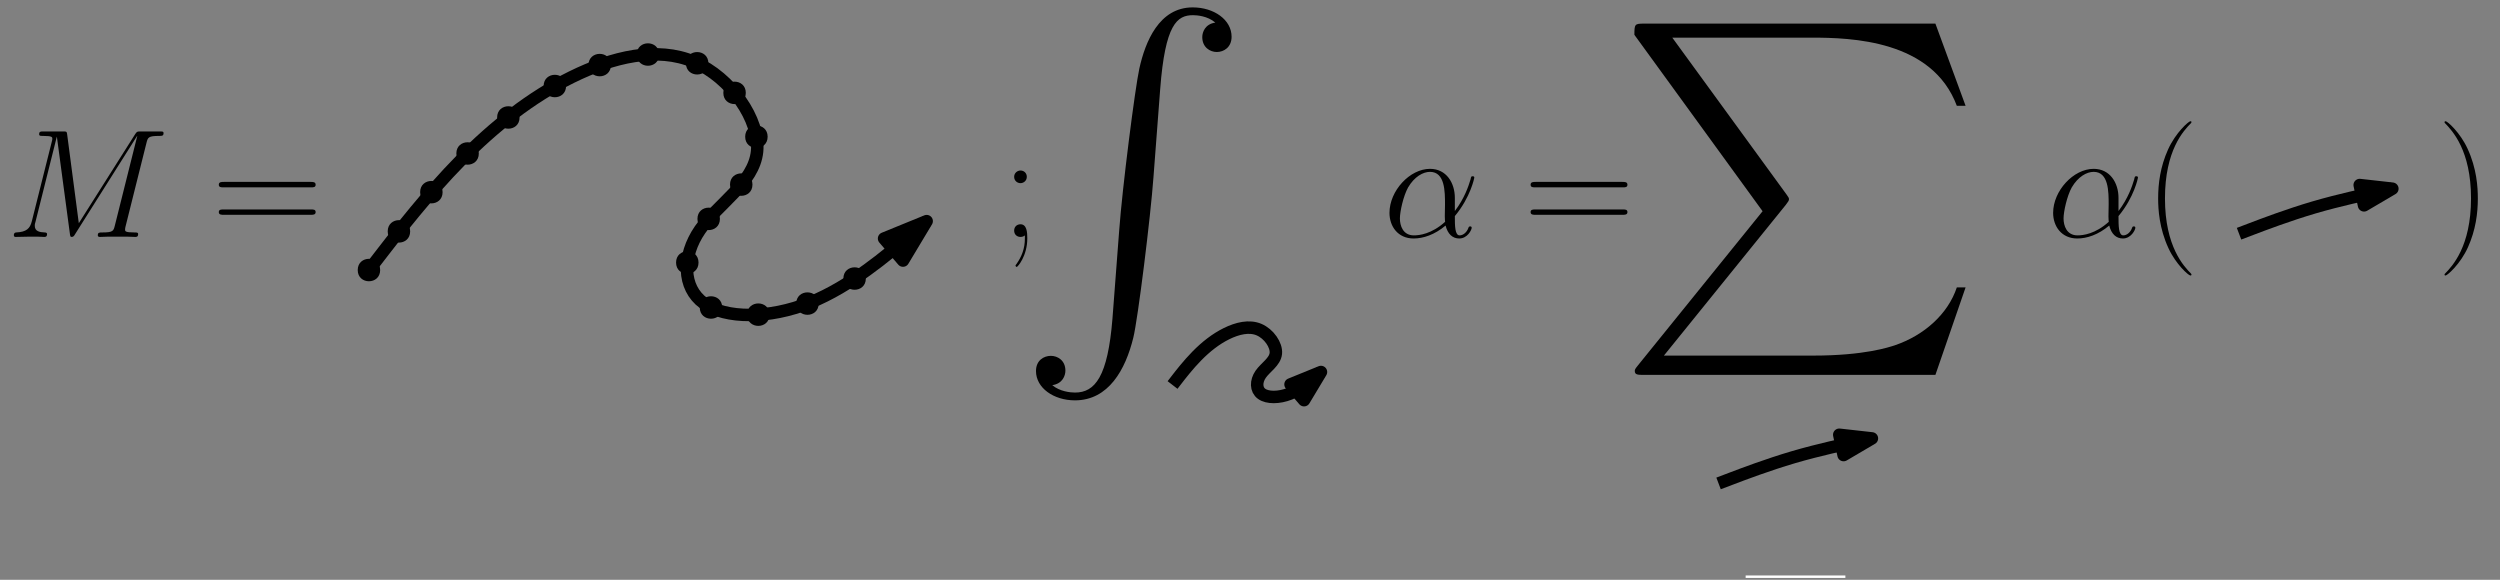 <?xml version="1.0" encoding="UTF-8"?>
<svg xmlns="http://www.w3.org/2000/svg" xmlns:xlink="http://www.w3.org/1999/xlink" width="401pt" height="93pt" viewBox="0 0 401 93" version="1.1">
<rect x="0" y="0" width="401" height="93" fill="#808080" stroke="none"/>
<defs>
<g>
<symbol overflow="visible" id="glyph0-0">
<path style="stroke:none;" d=""/>
</symbol>
<symbol overflow="visible" id="glyph0-1">
<path style="stroke:none;" d="M 22.5 -15.109 C 22.719 -15.953 22.781 -16.203 24.531 -16.203 C 25 -16.203 25.234 -16.203 25.234 -16.672 C 25.234 -16.922 25.047 -16.922 24.578 -16.922 L 21.609 -16.922 C 20.984 -16.922 20.969 -16.906 20.688 -16.5 L 11.641 -2.203 L 9.781 -16.375 C 9.719 -16.922 9.688 -16.922 9.047 -16.922 L 5.969 -16.922 C 5.5 -16.922 5.281 -16.922 5.281 -16.453 C 5.281 -16.203 5.5 -16.203 5.875 -16.203 C 7.391 -16.203 7.391 -16.016 7.391 -15.734 C 7.391 -15.688 7.391 -15.531 7.281 -15.172 L 4.109 -2.531 C 3.812 -1.344 3.25 -0.797 1.594 -0.719 C 1.516 -0.719 1.219 -0.688 1.219 -0.266 C 1.219 0 1.438 0 1.531 0 C 2.031 0 3.297 -0.047 3.797 -0.047 L 4.984 -0.047 C 5.328 -0.047 5.75 0 6.094 0 C 6.266 0 6.547 0 6.547 -0.469 C 6.547 -0.688 6.297 -0.719 6.188 -0.719 C 5.375 -0.75 4.578 -0.891 4.578 -1.781 C 4.578 -2.031 4.578 -2.062 4.688 -2.406 L 8.109 -16.062 L 8.125 -16.062 L 10.188 -0.672 C 10.266 -0.078 10.281 0 10.5 0 C 10.781 0 10.906 -0.203 11.031 -0.422 L 20.984 -16.188 L 21.016 -16.188 L 17.422 -1.828 C 17.203 -0.969 17.156 -0.719 15.406 -0.719 C 14.938 -0.719 14.688 -0.719 14.688 -0.266 C 14.688 0 14.922 0 15.062 0 C 15.484 0 15.984 -0.047 16.406 -0.047 L 19.328 -0.047 C 19.75 -0.047 20.266 0 20.688 0 C 20.891 0 21.156 0 21.156 -0.469 C 21.156 -0.719 20.938 -0.719 20.562 -0.719 C 19.062 -0.719 19.062 -0.922 19.062 -1.172 C 19.062 -1.188 19.062 -1.359 19.109 -1.562 Z M 22.5 -15.109 "/>
</symbol>
<symbol overflow="visible" id="glyph1-0">
<path style="stroke:none;" d=""/>
</symbol>
<symbol overflow="visible" id="glyph1-1">
<path style="stroke:none;" d="M 15.938 -7.953 C 16.312 -7.953 16.672 -7.953 16.672 -8.375 C 16.672 -8.828 16.25 -8.828 15.828 -8.828 L 1.984 -8.828 C 1.562 -8.828 1.141 -8.828 1.141 -8.375 C 1.141 -7.953 1.516 -7.953 1.891 -7.953 Z M 15.828 -3.547 C 16.25 -3.547 16.672 -3.547 16.672 -3.984 C 16.672 -4.406 16.312 -4.406 15.938 -4.406 L 1.891 -4.406 C 1.516 -4.406 1.141 -4.406 1.141 -3.984 C 1.141 -3.547 1.562 -3.547 1.984 -3.547 Z M 15.828 -3.547 "/>
</symbol>
<symbol overflow="visible" id="glyph1-2">
<path style="stroke:none;" d="M 4.109 -9.641 C 4.109 -10.266 3.625 -10.656 3.094 -10.656 C 2.609 -10.656 2.078 -10.266 2.078 -9.641 C 2.078 -9.016 2.578 -8.625 3.094 -8.625 C 3.594 -8.625 4.109 -9.016 4.109 -9.641 Z M 3.797 0.266 C 3.797 1.859 3.297 3.141 2.453 4.344 C 2.297 4.516 2.297 4.562 2.297 4.578 C 2.297 4.703 2.406 4.812 2.5 4.812 C 2.625 4.812 4.188 3.094 4.188 0.219 C 4.188 -0.75 4.109 -2.031 3.094 -2.031 C 2.547 -2.031 2.078 -1.656 2.078 -1.016 C 2.078 -0.375 2.547 0 3.094 0 C 3.344 0 3.625 -0.078 3.797 -0.25 Z M 3.797 0.266 "/>
</symbol>
<symbol overflow="visible" id="glyph2-0">
<path style="stroke:none;" d=""/>
</symbol>
<symbol overflow="visible" id="glyph2-1">
<path style="stroke:none;" d="M 11.469 -6.266 C 11.469 -8.672 10.109 -10.922 7.484 -10.922 C 4.234 -10.922 0.984 -7.391 0.984 -3.859 C 0.984 -1.703 2.328 0.25 4.859 0.25 C 6.391 0.25 8.234 -0.344 9.984 -1.828 C 10.328 -0.453 11.109 0.25 12.172 0.25 C 13.5 0.25 14.172 -1.141 14.172 -1.469 C 14.172 -1.688 14 -1.688 13.922 -1.688 C 13.734 -1.688 13.703 -1.609 13.625 -1.406 C 13.406 -0.797 12.844 -0.25 12.234 -0.25 C 11.469 -0.25 11.469 -1.828 11.469 -3.344 C 14 -6.375 14.594 -9.484 14.594 -9.516 C 14.594 -9.734 14.391 -9.734 14.328 -9.734 C 14.094 -9.734 14.078 -9.672 13.984 -9.219 C 13.656 -8.125 13.016 -6.188 11.469 -4.156 Z M 9.906 -2.422 C 7.734 -0.469 5.781 -0.25 4.906 -0.25 C 3.141 -0.25 2.656 -1.812 2.656 -2.969 C 2.656 -4.047 3.203 -6.562 3.969 -7.938 C 4.984 -9.672 6.375 -10.438 7.484 -10.438 C 9.891 -10.438 9.891 -7.281 9.891 -5.203 C 9.891 -4.578 9.859 -3.938 9.859 -3.328 C 9.859 -2.828 9.891 -2.703 9.906 -2.422 Z M 9.906 -2.422 "/>
</symbol>
<symbol overflow="visible" id="glyph3-0">
<path style="stroke:none;" d=""/>
</symbol>
<symbol overflow="visible" id="glyph3-1">
<path style="stroke:none;" d="M 15.938 -7.953 C 16.312 -7.953 16.672 -7.953 16.672 -8.375 C 16.672 -8.828 16.25 -8.828 15.828 -8.828 L 1.984 -8.828 C 1.562 -8.828 1.141 -8.828 1.141 -8.375 C 1.141 -7.953 1.516 -7.953 1.891 -7.953 Z M 15.828 -3.547 C 16.25 -3.547 16.672 -3.547 16.672 -3.984 C 16.672 -4.406 16.312 -4.406 15.938 -4.406 L 1.891 -4.406 C 1.516 -4.406 1.141 -4.406 1.141 -3.984 C 1.141 -3.547 1.562 -3.547 1.984 -3.547 Z M 15.828 -3.547 "/>
</symbol>
<symbol overflow="visible" id="glyph4-0">
<path style="stroke:none;" d=""/>
</symbol>
<symbol overflow="visible" id="glyph4-1">
<path style="stroke:none;" d="M 11.469 -6.266 C 11.469 -8.672 10.109 -10.922 7.484 -10.922 C 4.234 -10.922 0.984 -7.391 0.984 -3.859 C 0.984 -1.703 2.328 0.25 4.859 0.25 C 6.391 0.25 8.234 -0.344 9.984 -1.828 C 10.328 -0.453 11.109 0.25 12.172 0.25 C 13.5 0.25 14.172 -1.141 14.172 -1.469 C 14.172 -1.688 14 -1.688 13.922 -1.688 C 13.734 -1.688 13.703 -1.609 13.625 -1.406 C 13.406 -0.797 12.844 -0.25 12.234 -0.25 C 11.469 -0.25 11.469 -1.828 11.469 -3.344 C 14 -6.375 14.594 -9.484 14.594 -9.516 C 14.594 -9.734 14.391 -9.734 14.328 -9.734 C 14.094 -9.734 14.078 -9.672 13.984 -9.219 C 13.656 -8.125 13.016 -6.188 11.469 -4.156 Z M 9.906 -2.422 C 7.734 -0.469 5.781 -0.25 4.906 -0.25 C 3.141 -0.25 2.656 -1.812 2.656 -2.969 C 2.656 -4.047 3.203 -6.562 3.969 -7.938 C 4.984 -9.672 6.375 -10.438 7.484 -10.438 C 9.891 -10.438 9.891 -7.281 9.891 -5.203 C 9.891 -4.578 9.859 -3.938 9.859 -3.328 C 9.859 -2.828 9.891 -2.703 9.906 -2.422 Z M 9.906 -2.422 "/>
</symbol>
<symbol overflow="visible" id="glyph5-0">
<path style="stroke:none;" d=""/>
</symbol>
<symbol overflow="visible" id="glyph5-1">
<path style="stroke:none;" d="M 7.578 6.047 C 7.578 6.016 7.578 5.969 7.516 5.891 C 6.375 4.734 3.328 1.562 3.328 -6.172 C 3.328 -13.906 6.312 -17.047 7.531 -18.281 C 7.531 -18.312 7.578 -18.359 7.578 -18.438 C 7.578 -18.516 7.516 -18.562 7.406 -18.562 C 7.141 -18.562 5.031 -16.734 3.812 -14 C 2.578 -11.25 2.234 -8.578 2.234 -6.188 C 2.234 -4.406 2.406 -1.391 3.891 1.812 C 5.078 4.391 7.109 6.188 7.406 6.188 C 7.531 6.188 7.578 6.141 7.578 6.047 Z M 7.578 6.047 "/>
</symbol>
<symbol overflow="visible" id="glyph5-2">
<path style="stroke:none;" d="M 6.516 -6.172 C 6.516 -7.953 6.344 -10.984 4.859 -14.172 C 3.672 -16.75 1.641 -18.562 1.344 -18.562 C 1.266 -18.562 1.172 -18.531 1.172 -18.406 C 1.172 -18.359 1.188 -18.344 1.219 -18.281 C 2.406 -17.047 5.422 -13.906 5.422 -6.188 C 5.422 1.531 2.422 4.688 1.219 5.922 C 1.188 5.969 1.172 6 1.172 6.047 C 1.172 6.172 1.266 6.188 1.344 6.188 C 1.609 6.188 3.719 4.359 4.938 1.641 C 6.172 -1.109 6.516 -3.797 6.516 -6.172 Z M 6.516 -6.172 "/>
</symbol>
<symbol overflow="visible" id="glyph6-0">
<path style="stroke:none;" d=""/>
</symbol>
<symbol overflow="visible" id="glyph6-1">
<path style="stroke:none;" d="M 15.438 49.922 C 14.688 59.234 12.656 61.781 9.422 61.781 C 8.688 61.781 6.984 61.609 5.781 60.594 C 7.438 60.359 7.891 59.062 7.891 58.266 C 7.891 56.625 6.641 55.891 5.562 55.891 C 4.422 55.891 3.172 56.625 3.172 58.328 C 3.172 61.047 6.016 63.031 9.422 63.031 C 14.812 63.031 17.531 58.094 18.781 52.984 C 19.516 50.047 21.562 33.531 22.016 27.234 L 23.094 13.109 C 23.891 2.672 25.812 1.25 28.359 1.25 C 28.938 1.25 30.688 1.359 31.938 2.438 C 30.297 2.672 29.844 3.969 29.844 4.766 C 29.844 6.406 31.094 7.156 32.172 7.156 C 33.297 7.156 34.547 6.406 34.547 4.703 C 34.547 1.984 31.719 0 28.312 0 C 22.922 0 20.703 5.5 19.75 9.812 C 19.062 12.938 17.016 28.938 16.516 35.797 Z M 15.438 49.922 "/>
</symbol>
<symbol overflow="visible" id="glyph7-0">
<path style="stroke:none;" d=""/>
</symbol>
<symbol overflow="visible" id="glyph7-1">
<path style="stroke:none;" d="M 23.719 30.094 L 3.719 54.828 C 3.266 55.391 3.219 55.5 3.219 55.719 C 3.219 56.344 3.719 56.344 4.734 56.344 L 51.438 56.344 L 56.281 42.312 L 54.875 42.312 C 53.469 46.547 49.688 49.984 44.906 51.609 C 44 51.891 40.109 53.25 31.828 53.25 L 7.891 53.25 L 27.438 29.078 C 27.828 28.562 27.953 28.391 27.953 28.172 C 27.953 27.953 27.891 27.891 27.547 27.391 L 9.234 2.25 L 31.547 2.25 C 37.969 2.25 50.938 2.641 54.875 13.188 L 56.281 13.188 L 51.438 0 L 4.734 0 C 3.219 0 3.156 0.062 3.156 1.797 Z M 23.719 30.094 "/>
</symbol>
</g>
</defs>
<g id="surface62969">
<g style="fill:rgb(0%,0%,0%);fill-opacity:1;">
  <use xlink:href="#glyph0-1" x="1" y="38.004"/>
</g>
<g style="fill:rgb(0%,0%,0%);fill-opacity:1;">
  <use xlink:href="#glyph1-1" x="33.955" y="38.004"/>
  <use xlink:href="#glyph1-2" x="160.592" y="38.004"/>
</g>
<g style="fill:rgb(0%,0%,0%);fill-opacity:1;">
  <use xlink:href="#glyph2-1" x="221.888" y="38.004"/>
</g>
<g style="fill:rgb(0%,0%,0%);fill-opacity:1;">
  <use xlink:href="#glyph3-1" x="244.368" y="38.004"/>
</g>
<g style="fill:rgb(0%,0%,0%);fill-opacity:1;">
  <use xlink:href="#glyph4-1" x="328.338" y="38.004"/>
</g>
<g style="fill:rgb(0%,0%,0%);fill-opacity:1;">
  <use xlink:href="#glyph5-1" x="343.933" y="38.004"/>
  <use xlink:href="#glyph5-2" x="390.929" y="38.004"/>
</g>
<g style="fill:rgb(0%,0%,0%);fill-opacity:1;">
  <use xlink:href="#glyph6-1" x="163" y="1.186"/>
</g>
<g style="fill:rgb(0%,0%,0%);fill-opacity:1;">
  <use xlink:href="#glyph7-1" x="259" y="3.787"/>
</g>
<path style="fill:none;stroke-width:2;stroke-linecap:butt;stroke-linejoin:round;stroke:rgb(0%,0%,0%);stroke-opacity:1;stroke-miterlimit:10;" d="M 131.176 133.684 C 131.176 133.684 131.176 133.684 133.531 136.734 C 135.887 139.785 140.594 145.891 145.914 151.297 C 151.23 156.699 157.16 161.41 163.699 164.637 C 170.238 167.863 177.391 169.605 183.316 167.078 C 189.246 164.547 193.957 157.746 193.434 152.691 C 192.91 147.633 187.156 144.32 184.277 140.137 C 181.398 135.949 181.398 130.891 184.887 128.363 C 188.375 125.836 195.352 125.836 201.891 128.449 C 208.43 131.066 214.531 136.297 217.586 138.914 C 220.637 141.531 220.637 141.531 220.637 141.531 " transform="matrix(1,0,0,-1,-72,177)"/>
<path style="fill-rule:evenodd;fill:rgb(0%,0%,0%);fill-opacity:1;stroke-width:2;stroke-linecap:butt;stroke-linejoin:round;stroke:rgb(0%,0%,0%);stroke-opacity:1;stroke-miterlimit:10;" d="M 220.637 141.531 L 213.805 138.742 L 216.84 135.203 Z M 220.637 141.531 " transform="matrix(1,0,0,-1,-72,177)"/>
<path style="fill:none;stroke-width:2;stroke-linecap:butt;stroke-linejoin:round;stroke:rgb(0%,0%,0%);stroke-opacity:1;stroke-miterlimit:10;" d="M 260.078 115.246 C 260.078 115.246 260.078 115.246 260.703 116.055 C 261.332 116.867 262.582 118.492 264 119.93 C 265.414 121.367 266.992 122.621 268.73 123.48 C 270.473 124.34 272.375 124.801 273.953 124.129 C 275.531 123.457 276.781 121.648 276.645 120.301 C 276.504 118.957 274.973 118.074 274.207 116.961 C 273.441 115.848 273.441 114.5 274.371 113.828 C 275.297 113.156 277.152 113.156 278.895 113.852 C 280.633 114.547 282.258 115.941 283.07 116.637 C 283.883 117.332 283.883 117.332 283.883 117.332 " transform="matrix(1,0,0,-1,-72,177)"/>
<path style="fill-rule:evenodd;fill:rgb(0%,0%,0%);fill-opacity:1;stroke-width:2;stroke-linecap:butt;stroke-linejoin:round;stroke:rgb(0%,0%,0%);stroke-opacity:1;stroke-miterlimit:10;" d="M 283.883 117.332 L 279 115.344 L 281.168 112.812 Z M 283.883 117.332 " transform="matrix(1,0,0,-1,-72,177)"/>
<path style="fill:none;stroke-width:2;stroke-linecap:butt;stroke-linejoin:round;stroke:rgb(0%,0%,0%);stroke-opacity:1;stroke-miterlimit:10;" d="M 347.656 99.457 C 347.656 99.457 347.656 99.457 349.633 100.207 C 351.613 100.961 355.566 102.461 359.664 103.668 C 363.766 104.871 368.008 105.773 370.133 106.227 C 372.254 106.68 372.254 106.68 372.254 106.68 " transform="matrix(1,0,0,-1,-72,177)"/>
<path style="fill-rule:evenodd;fill:rgb(0%,0%,0%);fill-opacity:1;stroke-width:2;stroke-linecap:butt;stroke-linejoin:round;stroke:rgb(0%,0%,0%);stroke-opacity:1;stroke-miterlimit:10;" d="M 372.254 106.68 L 367.016 107.266 L 367.711 104.008 Z M 372.254 106.68 " transform="matrix(1,0,0,-1,-72,177)"/>
<path style="fill:none;stroke-width:2;stroke-linecap:butt;stroke-linejoin:round;stroke:rgb(0%,0%,0%);stroke-opacity:1;stroke-miterlimit:10;" d="M 431.141 139.512 C 431.141 139.512 431.141 139.512 433.117 140.262 C 435.094 141.016 439.047 142.516 443.145 143.723 C 447.246 144.926 451.492 145.828 453.613 146.281 C 455.734 146.734 455.734 146.734 455.734 146.734 " transform="matrix(1,0,0,-1,-72,177)"/>
<path style="fill-rule:evenodd;fill:rgb(0%,0%,0%);fill-opacity:1;stroke-width:2;stroke-linecap:butt;stroke-linejoin:round;stroke:rgb(0%,0%,0%);stroke-opacity:1;stroke-miterlimit:10;" d="M 455.734 146.734 L 450.496 147.32 L 451.191 144.062 Z M 455.734 146.734 " transform="matrix(1,0,0,-1,-72,177)"/>
<path style=" stroke:none;fill-rule:evenodd;fill:rgb(0%,0%,0%);fill-opacity:1;" d="M 60.68 43.316 C 60.68 41.316 57.68 41.316 57.68 43.316 C 57.68 45.316 60.68 45.316 60.68 43.316 Z M 60.68 43.316 "/>
<path style=" stroke:none;fill-rule:evenodd;fill:rgb(0%,0%,0%);fill-opacity:1;" d="M 60.977 43.316 C 60.977 40.914 57.379 40.914 57.379 43.316 C 57.379 45.715 60.977 45.715 60.977 43.316 Z M 60.379 43.316 C 60.379 41.715 57.977 41.715 57.977 43.316 C 57.977 44.914 60.379 44.914 60.379 43.316 Z M 60.379 43.316 "/>
<path style=" stroke:none;fill-rule:evenodd;fill:rgb(0%,0%,0%);fill-opacity:1;" d="M 65.488 37.113 C 65.488 35.113 62.488 35.113 62.488 37.113 C 62.488 39.113 65.488 39.113 65.488 37.113 Z M 65.488 37.113 "/>
<path style=" stroke:none;fill-rule:evenodd;fill:rgb(0%,0%,0%);fill-opacity:1;" d="M 65.789 37.113 C 65.789 34.711 62.188 34.711 62.188 37.113 C 62.188 39.512 65.789 39.512 65.789 37.113 Z M 65.188 37.113 C 65.188 35.512 62.789 35.512 62.789 37.113 C 62.789 38.711 65.188 38.711 65.188 37.113 Z M 65.188 37.113 "/>
<path style=" stroke:none;fill-rule:evenodd;fill:rgb(0%,0%,0%);fill-opacity:1;" d="M 70.691 30.824 C 70.691 28.824 67.691 28.824 67.691 30.824 C 67.691 32.824 70.691 32.824 70.691 30.824 Z M 70.691 30.824 "/>
<path style=" stroke:none;fill-rule:evenodd;fill:rgb(0%,0%,0%);fill-opacity:1;" d="M 70.992 30.824 C 70.992 28.426 67.391 28.426 67.391 30.824 C 67.391 33.223 70.992 33.223 70.992 30.824 Z M 70.391 30.824 C 70.391 29.223 67.992 29.223 67.992 30.824 C 67.992 32.426 70.391 32.426 70.391 30.824 Z M 70.391 30.824 "/>
<path style=" stroke:none;fill-rule:evenodd;fill:rgb(0%,0%,0%);fill-opacity:1;" d="M 76.5 24.617 C 76.5 22.617 73.5 22.617 73.5 24.617 C 73.5 26.617 76.5 26.617 76.5 24.617 Z M 76.5 24.617 "/>
<path style=" stroke:none;fill-rule:evenodd;fill:rgb(0%,0%,0%);fill-opacity:1;" d="M 76.801 24.617 C 76.801 22.219 73.199 22.219 73.199 24.617 C 73.199 27.016 76.801 27.016 76.801 24.617 Z M 76.199 24.617 C 76.199 23.016 73.801 23.016 73.801 24.617 C 73.801 26.219 76.199 26.219 76.199 24.617 Z M 76.199 24.617 "/>
<path style=" stroke:none;fill-rule:evenodd;fill:rgb(0%,0%,0%);fill-opacity:1;" d="M 83.039 18.844 C 83.039 16.844 80.039 16.844 80.039 18.844 C 80.039 20.844 83.039 20.844 83.039 18.844 Z M 83.039 18.844 "/>
<path style=" stroke:none;fill-rule:evenodd;fill:rgb(0%,0%,0%);fill-opacity:1;" d="M 83.34 18.844 C 83.34 16.441 79.738 16.441 79.738 18.844 C 79.738 21.242 83.34 21.242 83.34 18.844 Z M 82.738 18.844 C 82.738 17.242 80.34 17.242 80.34 18.844 C 80.34 20.441 82.738 20.441 82.738 18.844 Z M 82.738 18.844 "/>
<path style=" stroke:none;fill-rule:evenodd;fill:rgb(0%,0%,0%);fill-opacity:1;" d="M 90.496 13.797 C 90.496 11.797 87.496 11.797 87.496 13.797 C 87.496 15.797 90.496 15.797 90.496 13.797 Z M 90.496 13.797 "/>
<path style=" stroke:none;fill-rule:evenodd;fill:rgb(0%,0%,0%);fill-opacity:1;" d="M 90.797 13.797 C 90.797 11.398 87.199 11.398 87.199 13.797 C 87.199 16.199 90.797 16.199 90.797 13.797 Z M 90.199 13.797 C 90.199 12.199 87.797 12.199 87.797 13.797 C 87.797 15.398 90.199 15.398 90.199 13.797 Z M 90.199 13.797 "/>
<path style=" stroke:none;fill-rule:evenodd;fill:rgb(0%,0%,0%);fill-opacity:1;" d="M 97.691 10.441 C 97.691 8.441 94.691 8.441 94.691 10.441 C 94.691 12.441 97.691 12.441 97.691 10.441 Z M 97.691 10.441 "/>
<path style=" stroke:none;fill-rule:evenodd;fill:rgb(0%,0%,0%);fill-opacity:1;" d="M 97.992 10.441 C 97.992 8.039 94.391 8.039 94.391 10.441 C 94.391 12.84 97.992 12.84 97.992 10.441 Z M 97.391 10.441 C 97.391 8.84 94.992 8.84 94.992 10.441 C 94.992 12.039 97.391 12.039 97.391 10.441 Z M 97.391 10.441 "/>
<path style=" stroke:none;fill-rule:evenodd;fill:rgb(0%,0%,0%);fill-opacity:1;" d="M 105.434 8.746 C 105.434 6.746 102.434 6.746 102.434 8.746 C 102.434 10.746 105.434 10.746 105.434 8.746 Z M 105.434 8.746 "/>
<path style=" stroke:none;fill-rule:evenodd;fill:rgb(0%,0%,0%);fill-opacity:1;" d="M 105.73 8.746 C 105.73 6.348 102.133 6.348 102.133 8.746 C 102.133 11.148 105.73 11.148 105.73 8.746 Z M 105.133 8.746 C 105.133 7.148 102.73 7.148 102.73 8.746 C 102.73 10.348 105.133 10.348 105.133 8.746 Z M 105.133 8.746 "/>
<path style=" stroke:none;fill-rule:evenodd;fill:rgb(0%,0%,0%);fill-opacity:1;" d="M 113.324 10.148 C 113.324 8.148 110.324 8.148 110.324 10.148 C 110.324 12.148 113.324 12.148 113.324 10.148 Z M 113.324 10.148 "/>
<path style=" stroke:none;fill-rule:evenodd;fill:rgb(0%,0%,0%);fill-opacity:1;" d="M 113.625 10.148 C 113.625 7.75 110.023 7.75 110.023 10.148 C 110.023 12.551 113.625 12.551 113.625 10.148 Z M 113.023 10.148 C 113.023 8.551 110.625 8.551 110.625 10.148 C 110.625 11.75 113.023 11.75 113.023 10.148 Z M 113.023 10.148 "/>
<path style=" stroke:none;fill-rule:evenodd;fill:rgb(0%,0%,0%);fill-opacity:1;" d="M 119.324 14.895 C 119.324 12.895 116.324 12.895 116.324 14.895 C 116.324 16.895 119.324 16.895 119.324 14.895 Z M 119.324 14.895 "/>
<path style=" stroke:none;fill-rule:evenodd;fill:rgb(0%,0%,0%);fill-opacity:1;" d="M 119.625 14.895 C 119.625 12.496 116.023 12.496 116.023 14.895 C 116.023 17.297 119.625 17.297 119.625 14.895 Z M 119.023 14.895 C 119.023 13.297 116.625 13.297 116.625 14.895 C 116.625 16.496 119.023 16.496 119.023 14.895 Z M 119.023 14.895 "/>
<path style=" stroke:none;fill-rule:evenodd;fill:rgb(0%,0%,0%);fill-opacity:1;" d="M 122.828 21.93 C 122.828 19.93 119.828 19.93 119.828 21.93 C 119.828 23.93 122.828 23.93 122.828 21.93 Z M 122.828 21.93 "/>
<path style=" stroke:none;fill-rule:evenodd;fill:rgb(0%,0%,0%);fill-opacity:1;" d="M 123.129 21.93 C 123.129 19.531 119.527 19.531 119.527 21.93 C 119.527 24.328 123.129 24.328 123.129 21.93 Z M 122.527 21.93 C 122.527 20.328 120.129 20.328 120.129 21.93 C 120.129 23.531 122.527 23.531 122.527 21.93 Z M 122.527 21.93 "/>
<path style=" stroke:none;fill-rule:evenodd;fill:rgb(0%,0%,0%);fill-opacity:1;" d="M 120.395 29.609 C 120.395 27.609 117.395 27.609 117.395 29.609 C 117.395 31.609 120.395 31.609 120.395 29.609 Z M 120.395 29.609 "/>
<path style=" stroke:none;fill-rule:evenodd;fill:rgb(0%,0%,0%);fill-opacity:1;" d="M 120.695 29.609 C 120.695 27.211 117.094 27.211 117.094 29.609 C 117.094 32.008 120.695 32.008 120.695 29.609 Z M 120.094 29.609 C 120.094 28.008 117.695 28.008 117.695 29.609 C 117.695 31.211 120.094 31.211 120.094 29.609 Z M 120.094 29.609 "/>
<path style=" stroke:none;fill-rule:evenodd;fill:rgb(0%,0%,0%);fill-opacity:1;" d="M 115.172 35.105 C 115.172 33.105 112.172 33.105 112.172 35.105 C 112.172 37.105 115.172 37.105 115.172 35.105 Z M 115.172 35.105 "/>
<path style=" stroke:none;fill-rule:evenodd;fill:rgb(0%,0%,0%);fill-opacity:1;" d="M 115.473 35.105 C 115.473 32.707 111.871 32.707 111.871 35.105 C 111.871 37.508 115.473 37.508 115.473 35.105 Z M 114.871 35.105 C 114.871 33.508 112.473 33.508 112.473 35.105 C 112.473 36.707 114.871 36.707 114.871 35.105 Z M 114.871 35.105 "/>
<path style=" stroke:none;fill-rule:evenodd;fill:rgb(0%,0%,0%);fill-opacity:1;" d="M 111.742 42.113 C 111.742 40.113 108.742 40.113 108.742 42.113 C 108.742 44.113 111.742 44.113 111.742 42.113 Z M 111.742 42.113 "/>
<path style=" stroke:none;fill-rule:evenodd;fill:rgb(0%,0%,0%);fill-opacity:1;" d="M 112.043 42.113 C 112.043 39.711 108.441 39.711 108.441 42.113 C 108.441 44.512 112.043 44.512 112.043 42.113 Z M 111.441 42.113 C 111.441 40.512 109.043 40.512 109.043 42.113 C 109.043 43.711 111.441 43.711 111.441 42.113 Z M 111.441 42.113 "/>
<path style=" stroke:none;fill-rule:evenodd;fill:rgb(0%,0%,0%);fill-opacity:1;" d="M 115.543 49.32 C 115.543 47.32 112.543 47.32 112.543 49.32 C 112.543 51.32 115.543 51.32 115.543 49.32 Z M 115.543 49.32 "/>
<path style=" stroke:none;fill-rule:evenodd;fill:rgb(0%,0%,0%);fill-opacity:1;" d="M 115.844 49.32 C 115.844 46.922 112.242 46.922 112.242 49.32 C 112.242 51.723 115.844 51.723 115.844 49.32 Z M 115.242 49.32 C 115.242 47.723 112.844 47.723 112.844 49.32 C 112.844 50.922 115.242 50.922 115.242 49.32 Z M 115.242 49.32 "/>
<path style=" stroke:none;fill-rule:evenodd;fill:rgb(0%,0%,0%);fill-opacity:1;" d="M 123.133 50.473 C 123.133 48.473 120.133 48.473 120.133 50.473 C 120.133 52.473 123.133 52.473 123.133 50.473 Z M 123.133 50.473 "/>
<path style=" stroke:none;fill-rule:evenodd;fill:rgb(0%,0%,0%);fill-opacity:1;" d="M 123.434 50.473 C 123.434 48.07 119.832 48.07 119.832 50.473 C 119.832 52.871 123.434 52.871 123.434 50.473 Z M 122.832 50.473 C 122.832 48.871 120.434 48.871 120.434 50.473 C 120.434 52.07 122.832 52.07 122.832 50.473 Z M 122.832 50.473 "/>
<path style=" stroke:none;fill-rule:evenodd;fill:rgb(0%,0%,0%);fill-opacity:1;" d="M 131.016 48.695 C 131.016 46.695 128.016 46.695 128.016 48.695 C 128.016 50.695 131.016 50.695 131.016 48.695 Z M 131.016 48.695 "/>
<path style=" stroke:none;fill-rule:evenodd;fill:rgb(0%,0%,0%);fill-opacity:1;" d="M 131.316 48.695 C 131.316 46.297 127.715 46.297 127.715 48.695 C 127.715 51.094 131.316 51.094 131.316 48.695 Z M 130.715 48.695 C 130.715 47.094 128.316 47.094 128.316 48.695 C 128.316 50.297 130.715 50.297 130.715 48.695 Z M 130.715 48.695 "/>
<path style=" stroke:none;fill-rule:evenodd;fill:rgb(0%,0%,0%);fill-opacity:1;" d="M 138.578 44.68 C 138.578 42.68 135.578 42.68 135.578 44.68 C 135.578 46.68 138.578 46.68 138.578 44.68 Z M 138.578 44.68 "/>
<path style=" stroke:none;fill-rule:evenodd;fill:rgb(0%,0%,0%);fill-opacity:1;" d="M 138.879 44.68 C 138.879 42.277 135.277 42.277 135.277 44.68 C 135.277 47.078 138.879 47.078 138.879 44.68 Z M 138.277 44.68 C 138.277 43.078 135.879 43.078 135.879 44.68 C 135.879 46.277 138.277 46.277 138.277 44.68 Z M 138.277 44.68 "/>
<path style="fill:none;stroke-width:0.4;stroke-linecap:butt;stroke-linejoin:round;stroke:rgb(100%,100%,100%);stroke-opacity:1;stroke-miterlimit:10;" d="M 352 84.5 L 368 84.5 " transform="matrix(1,0,0,-1,-72,177)"/>
</g>
</svg>
